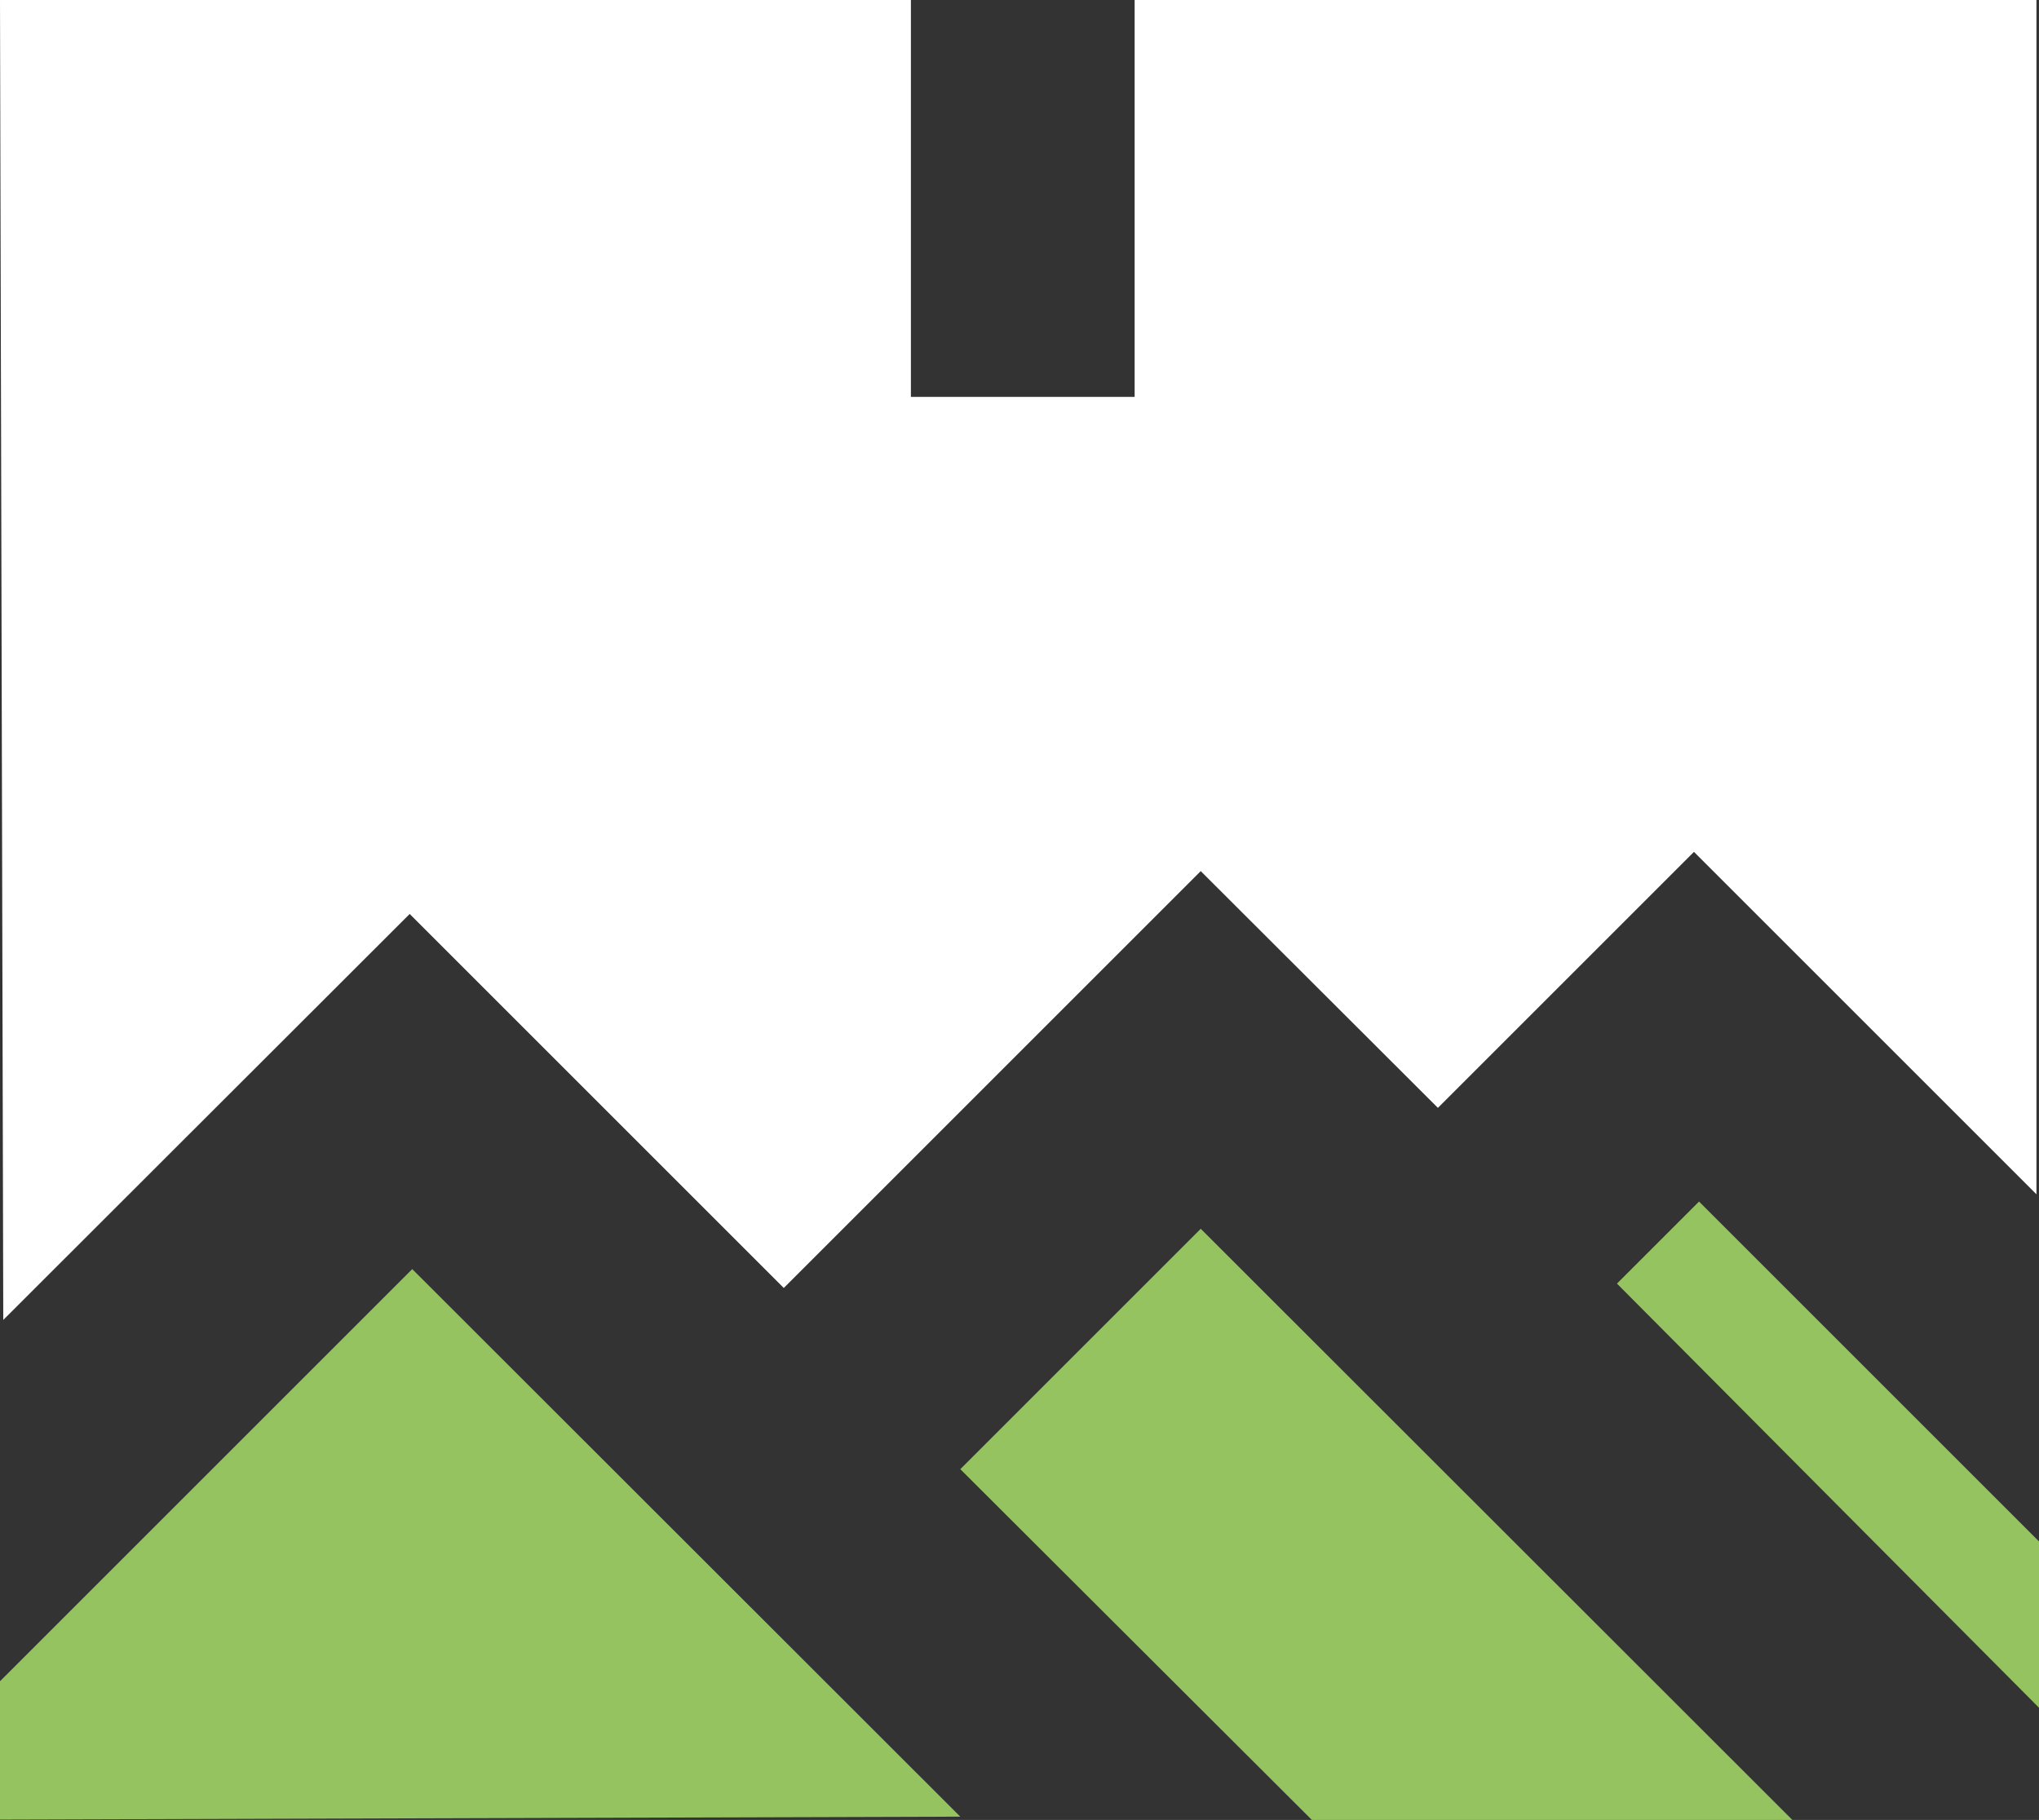 <?xml version="1.0" encoding="UTF-8"?>
<svg id="Layer_2" data-name="Layer 2" xmlns="http://www.w3.org/2000/svg" viewBox="0 0 56.14 50.12">
  <rect x="0" y="0" width="56.14" height="50.12" fill="#333333" stroke="none"/>
  <defs>
    <style>
      .cls-1 {
        fill: #fff;
      }

      .cls-2 {
        fill: #94c35f;
      }
    </style>
  </defs>
  <g id="Layer_1-2" data-name="Layer 1">
    <g>
      <polygon class="cls-1" points="37.31 0 56.07 0 56.07 32.89 46.64 23.46 39.59 30.51 33.06 23.99 21.58 35.47 11.28 25.17 .09 36.35 0 0 19.42 0 25.08 0 25.08 10.93 31.24 10.93 31.24 0 37.31 0"/>
      <polygon class="cls-2" points="0 50.11 0 46.3 11.35 34.95 26.44 50.03 0 50.11"/>
      <polygon class="cls-2" points="26.44 40.46 33.06 33.84 49.35 50.12 36.12 50.12 26.44 40.46"/>
      <polygon class="cls-2" points="44.52 35.35 46.78 33.09 56.14 42.45 56.14 47.03 44.52 35.35"/>
    </g>
  </g>
</svg>